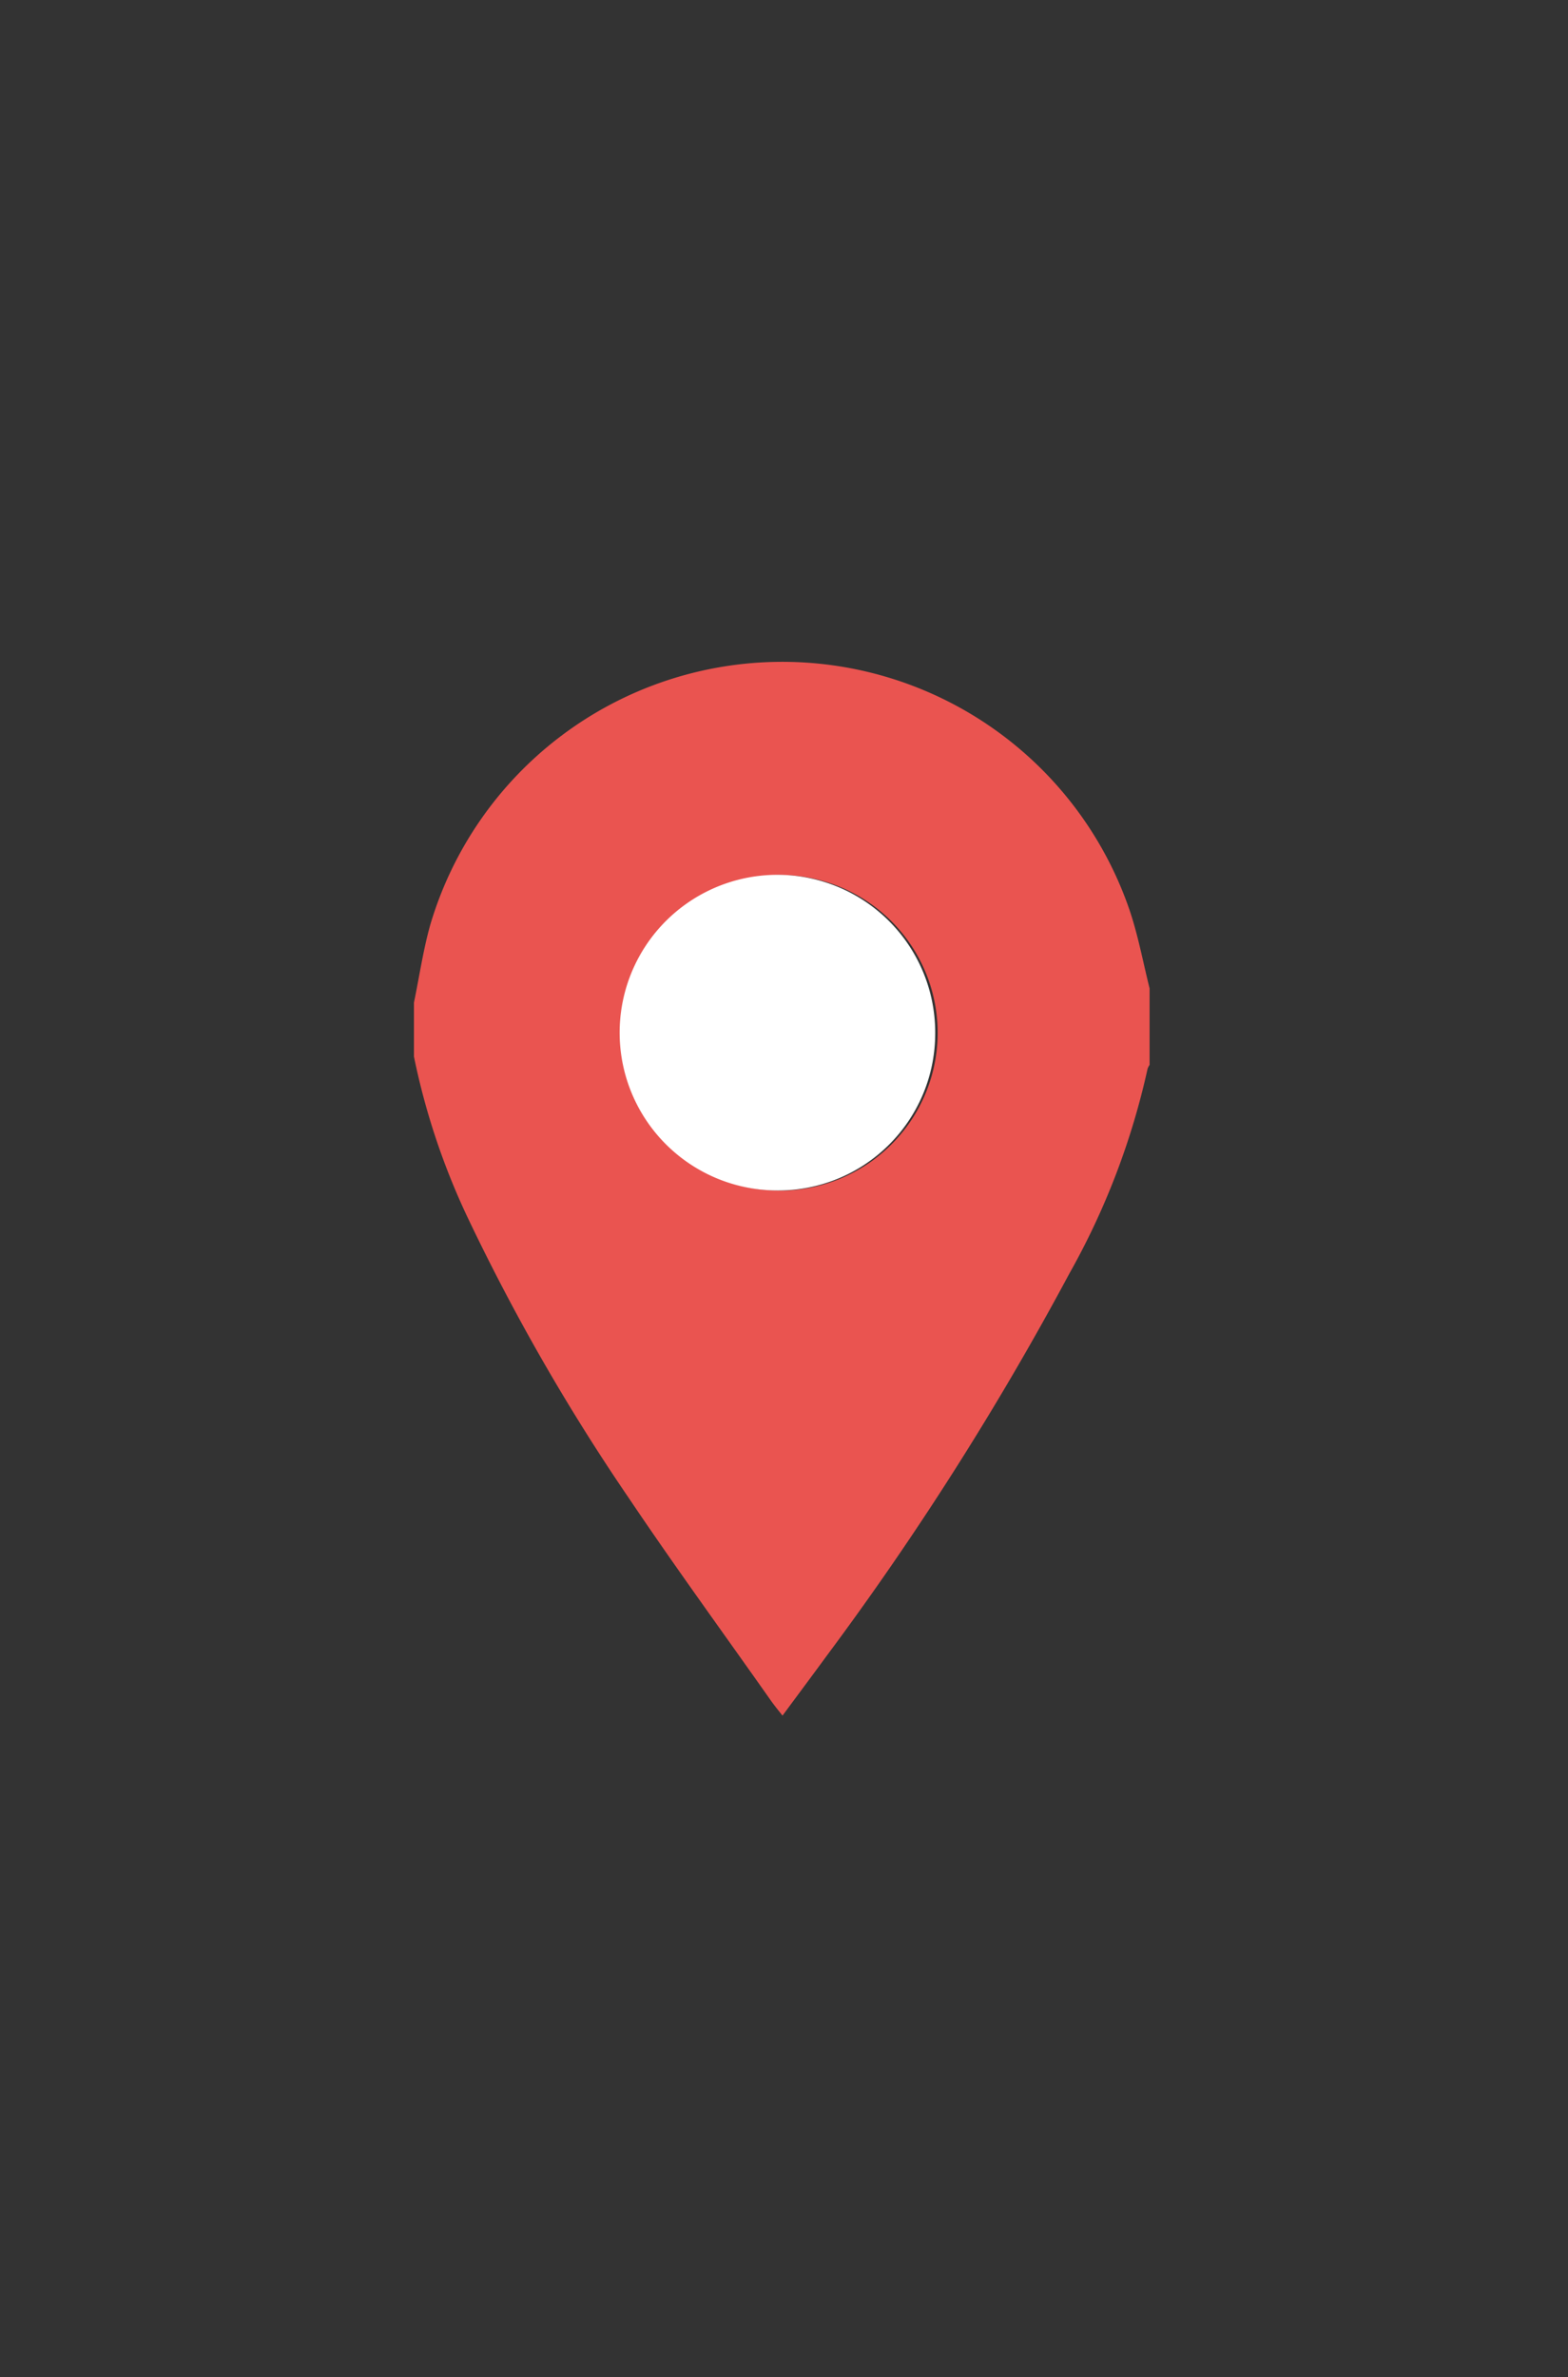 <svg id="按鍵" xmlns="http://www.w3.org/2000/svg" viewBox="0 0 95 144"><rect x="0" y="0" width="95" height="144" fill="#333333" stroke="none"/><defs><style>.cls-1{fill:#ea5450;}.cls-1,.cls-2{fill-rule:evenodd;}.cls-2{fill:#fff;}</style></defs><title>地址</title><path class="cls-1" d="M25.08,64V60.73c.33-1.59.56-3.2,1-4.75a22.24,22.24,0,0,1,42.34-.9c.53,1.55.83,3.19,1.23,4.79V64.5a1.27,1.27,0,0,0-.12.23,45,45,0,0,1-4.75,12.43,184.94,184.94,0,0,1-14.68,23.12c-.87,1.19-1.76,2.38-2.69,3.64-.28-.35-.49-.61-.69-.89-2.87-4.08-5.82-8.12-8.61-12.27A126.5,126.5,0,0,1,28.31,73.7,42.77,42.77,0,0,1,25.08,64Zm22,8.12a9.56,9.56,0,1,0-9.39-9.66A9.47,9.47,0,0,0,47.07,72.11Z"/><path class="cls-2" d="M47.07,72.11a9.56,9.56,0,1,1,9.59-9.36A9.51,9.51,0,0,1,47.07,72.11Z"/></svg>